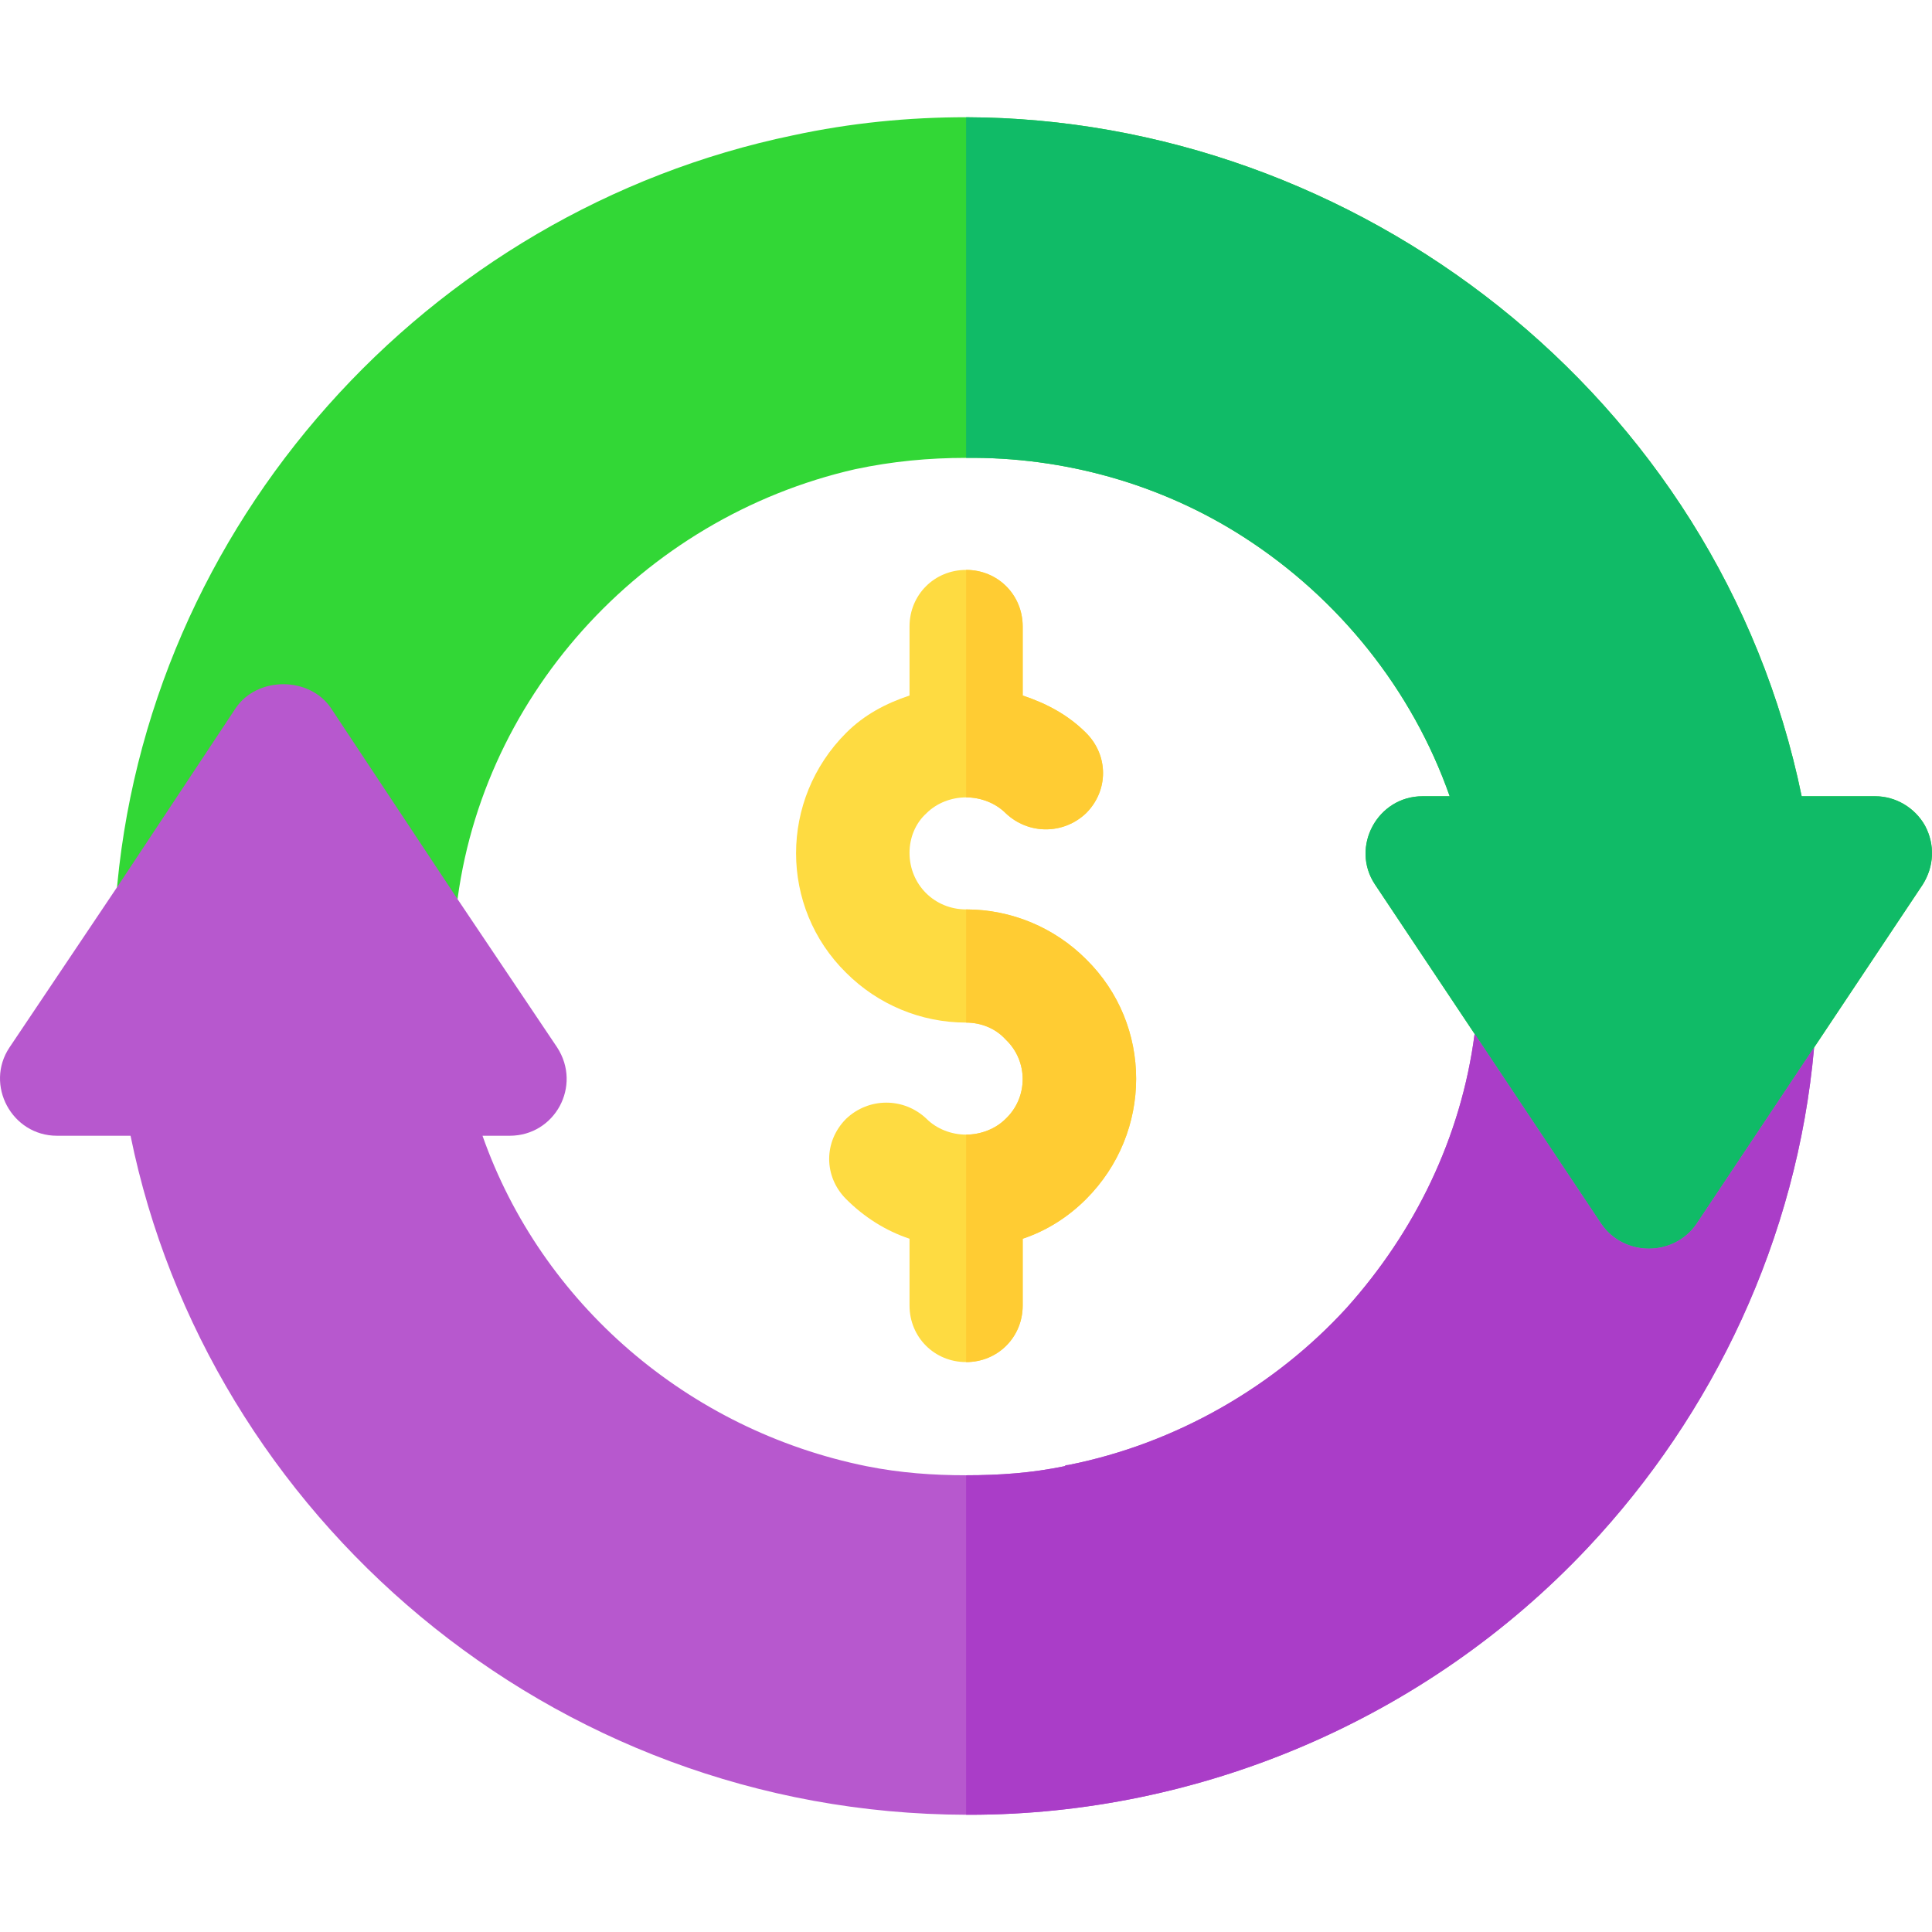 <?xml version="1.0" encoding="iso-8859-1"?>
<!-- Generator: Adobe Illustrator 19.0.0, SVG Export Plug-In . SVG Version: 6.00 Build 0)  -->
<svg version="1.1" id="Capa_1" xmlns="http://www.w3.org/2000/svg" xmlns:xlink="http://www.w3.org/1999/xlink" x="0px" y="0px"
	 viewBox="0 0 511.999 511.999" style="enable-background:new 0 0 511.999 511.999;" xml:space="preserve">
<path style="fill:#FEDB41;" d="M287.818,317.78c-4.798,4.798-10.496,8.396-16.795,10.496v17.695c0,8.396-6.597,14.995-14.995,14.995
	c-8.398,0-14.995-6.599-14.995-14.995v-17.695c-6.299-2.099-11.997-5.698-16.795-10.496c-5.998-5.998-5.998-15.295,0-21.294
	c5.998-5.698,15.295-5.698,21.294,0c2.698,2.7,6.597,4.199,10.496,4.199c3.899,0,7.798-1.5,10.496-4.199
	c5.998-5.698,5.998-15.295,0-20.993c-2.698-2.998-6.597-4.498-10.496-4.498c-11.997,0-23.394-4.799-31.79-13.196
	c-17.696-17.395-17.696-45.887,0-63.58c4.798-4.8,10.496-7.798,16.795-9.898v-18.294c0-8.398,6.597-14.995,14.995-14.995
	c8.398,0,14.995,6.597,14.995,14.995v18.294c6.299,2.099,11.997,5.097,16.795,9.898c5.998,5.998,5.998,15.295,0,21.292
	c-5.998,5.698-15.295,5.698-21.294,0c-2.698-2.698-6.597-4.198-10.496-4.198c-3.899,0-7.798,1.5-10.496,4.198
	c-3,2.7-4.5,6.599-4.5,10.498c0,8.396,6.597,14.995,14.995,14.995c11.997,0,23.394,4.798,31.79,13.196
	C305.512,271.593,305.512,300.085,287.818,317.78z"/>
<path style="fill:#32D736;" d="M509.548,234.405l-28.79,43.187l-28.792,63.28H404.58l-13.795-66.878l-26.392-39.588
	c-6.599-9.896,0.599-23.392,12.595-23.392h7.198c-9.898-28.191-29.39-52.484-54.583-68.68
	c-21.892-14.095-47.785-21.292-73.576-20.992c-9.897,0-19.495,0.899-29.39,2.998c-56.682,12.896-100.569,61.18-105.967,119.062
	c-0.601,7.798-7.198,13.496-14.995,13.496h-1.201l-59.981-1.799c-8.096-0.599-14.395-7.798-13.795-16.194
	c7.498-99.87,82.573-182.944,179.443-203.038c15.295-3.299,30.591-4.798,45.887-4.798c103.168,0.3,199.538,73.477,221.43,179.944
	h19.495c5.398,0,10.496,2.998,13.196,7.798C512.849,223.909,512.548,229.607,509.548,234.405z"/>
<g>
	<path style="fill:#FFCC33;" d="M266.524,215.51c-2.698-2.698-6.597-4.198-10.496-4.198v-60.281c8.398,0,14.995,6.597,14.995,14.995
		v18.294c6.299,2.099,11.997,5.097,16.795,9.898c5.998,5.998,5.998,15.295,0,21.292C281.819,221.209,272.522,221.209,266.524,215.51
		z"/>
	<path style="fill:#FFCC33;" d="M287.818,317.78c-4.798,4.798-10.496,8.396-16.795,10.496v17.695
		c0,8.396-6.597,14.995-14.995,14.995v-60.281c3.899,0,7.798-1.5,10.496-4.199c5.998-5.698,5.998-15.295,0-20.993
		c-2.698-2.998-6.597-4.498-10.496-4.498v-29.991c11.997,0,23.394,4.798,31.79,13.196
		C305.512,271.593,305.512,300.085,287.818,317.78z"/>
</g>
<path style="fill:#10BB67;" d="M509.548,234.405l-28.79,43.187l-28.792,63.28H404.58l-13.795-66.878l-26.392-39.588
	c-6.599-9.896,0.599-23.392,12.595-23.392h7.198c-9.898-28.191-29.39-52.484-54.583-68.68
	c-21.892-14.095-47.785-21.292-73.576-20.992V31.071c103.168,0.3,199.538,73.477,221.43,179.944h19.495
	c5.398,0,10.496,2.998,13.196,7.798C512.849,223.909,512.548,229.607,509.548,234.405z"/>
<path style="fill:#B758CE;" d="M480.758,277.592c-4.5,50.684-26.692,97.17-59.981,132.56
	c-42.887,45.585-102.969,70.778-163.849,70.778h-0.901c-110.666-0.3-201.037-79.776-221.43-179.944H15.103
	c-11.997,0-19.194-13.496-12.595-23.394l28.79-42.887l31.191-47.085c5.698-8.396,19.493-8.396,25.191,0l33.59,50.684l26.392,39.288
	c6.599,10.198-0.599,23.394-12.595,23.394h-7.198c15.596,44.385,54.382,77.975,101.768,87.572c8.997,1.799,17.696,2.4,26.392,2.4
	c8.997,0,17.396-0.601,26.092-2.4c0.3-0.3,0.601-0.3,0.901-0.3c28.79-5.698,54.983-20.993,73.877-41.687
	c17.993-20.093,30.291-44.986,33.889-72.576l33.59,50.384c5.998,8.698,19.193,8.698,25.191,0L480.758,277.592z"/>
<path style="fill:#AA3DC8;" d="M480.758,277.592c-4.5,50.684-26.692,97.17-59.981,132.56
	c-42.887,45.585-102.969,70.778-163.849,70.778h-0.901v-89.972c8.997,0,17.396-0.601,26.092-2.4c0.3-0.3,0.601-0.3,0.901-0.3
	c28.79-5.698,54.983-20.993,73.877-41.687c17.993-20.093,30.291-44.986,33.889-72.576l33.59,50.384
	c5.998,8.698,19.193,8.698,25.191,0L480.758,277.592z"/>
<g>
</g>
<g>
</g>
<g>
</g>
<g>
</g>
<g>
</g>
<g>
</g>
<g>
</g>
<g>
</g>
<g>
</g>
<g>
</g>
<g>
</g>
<g>
</g>
<g>
</g>
<g>
</g>
<g>
</g>
</svg>
